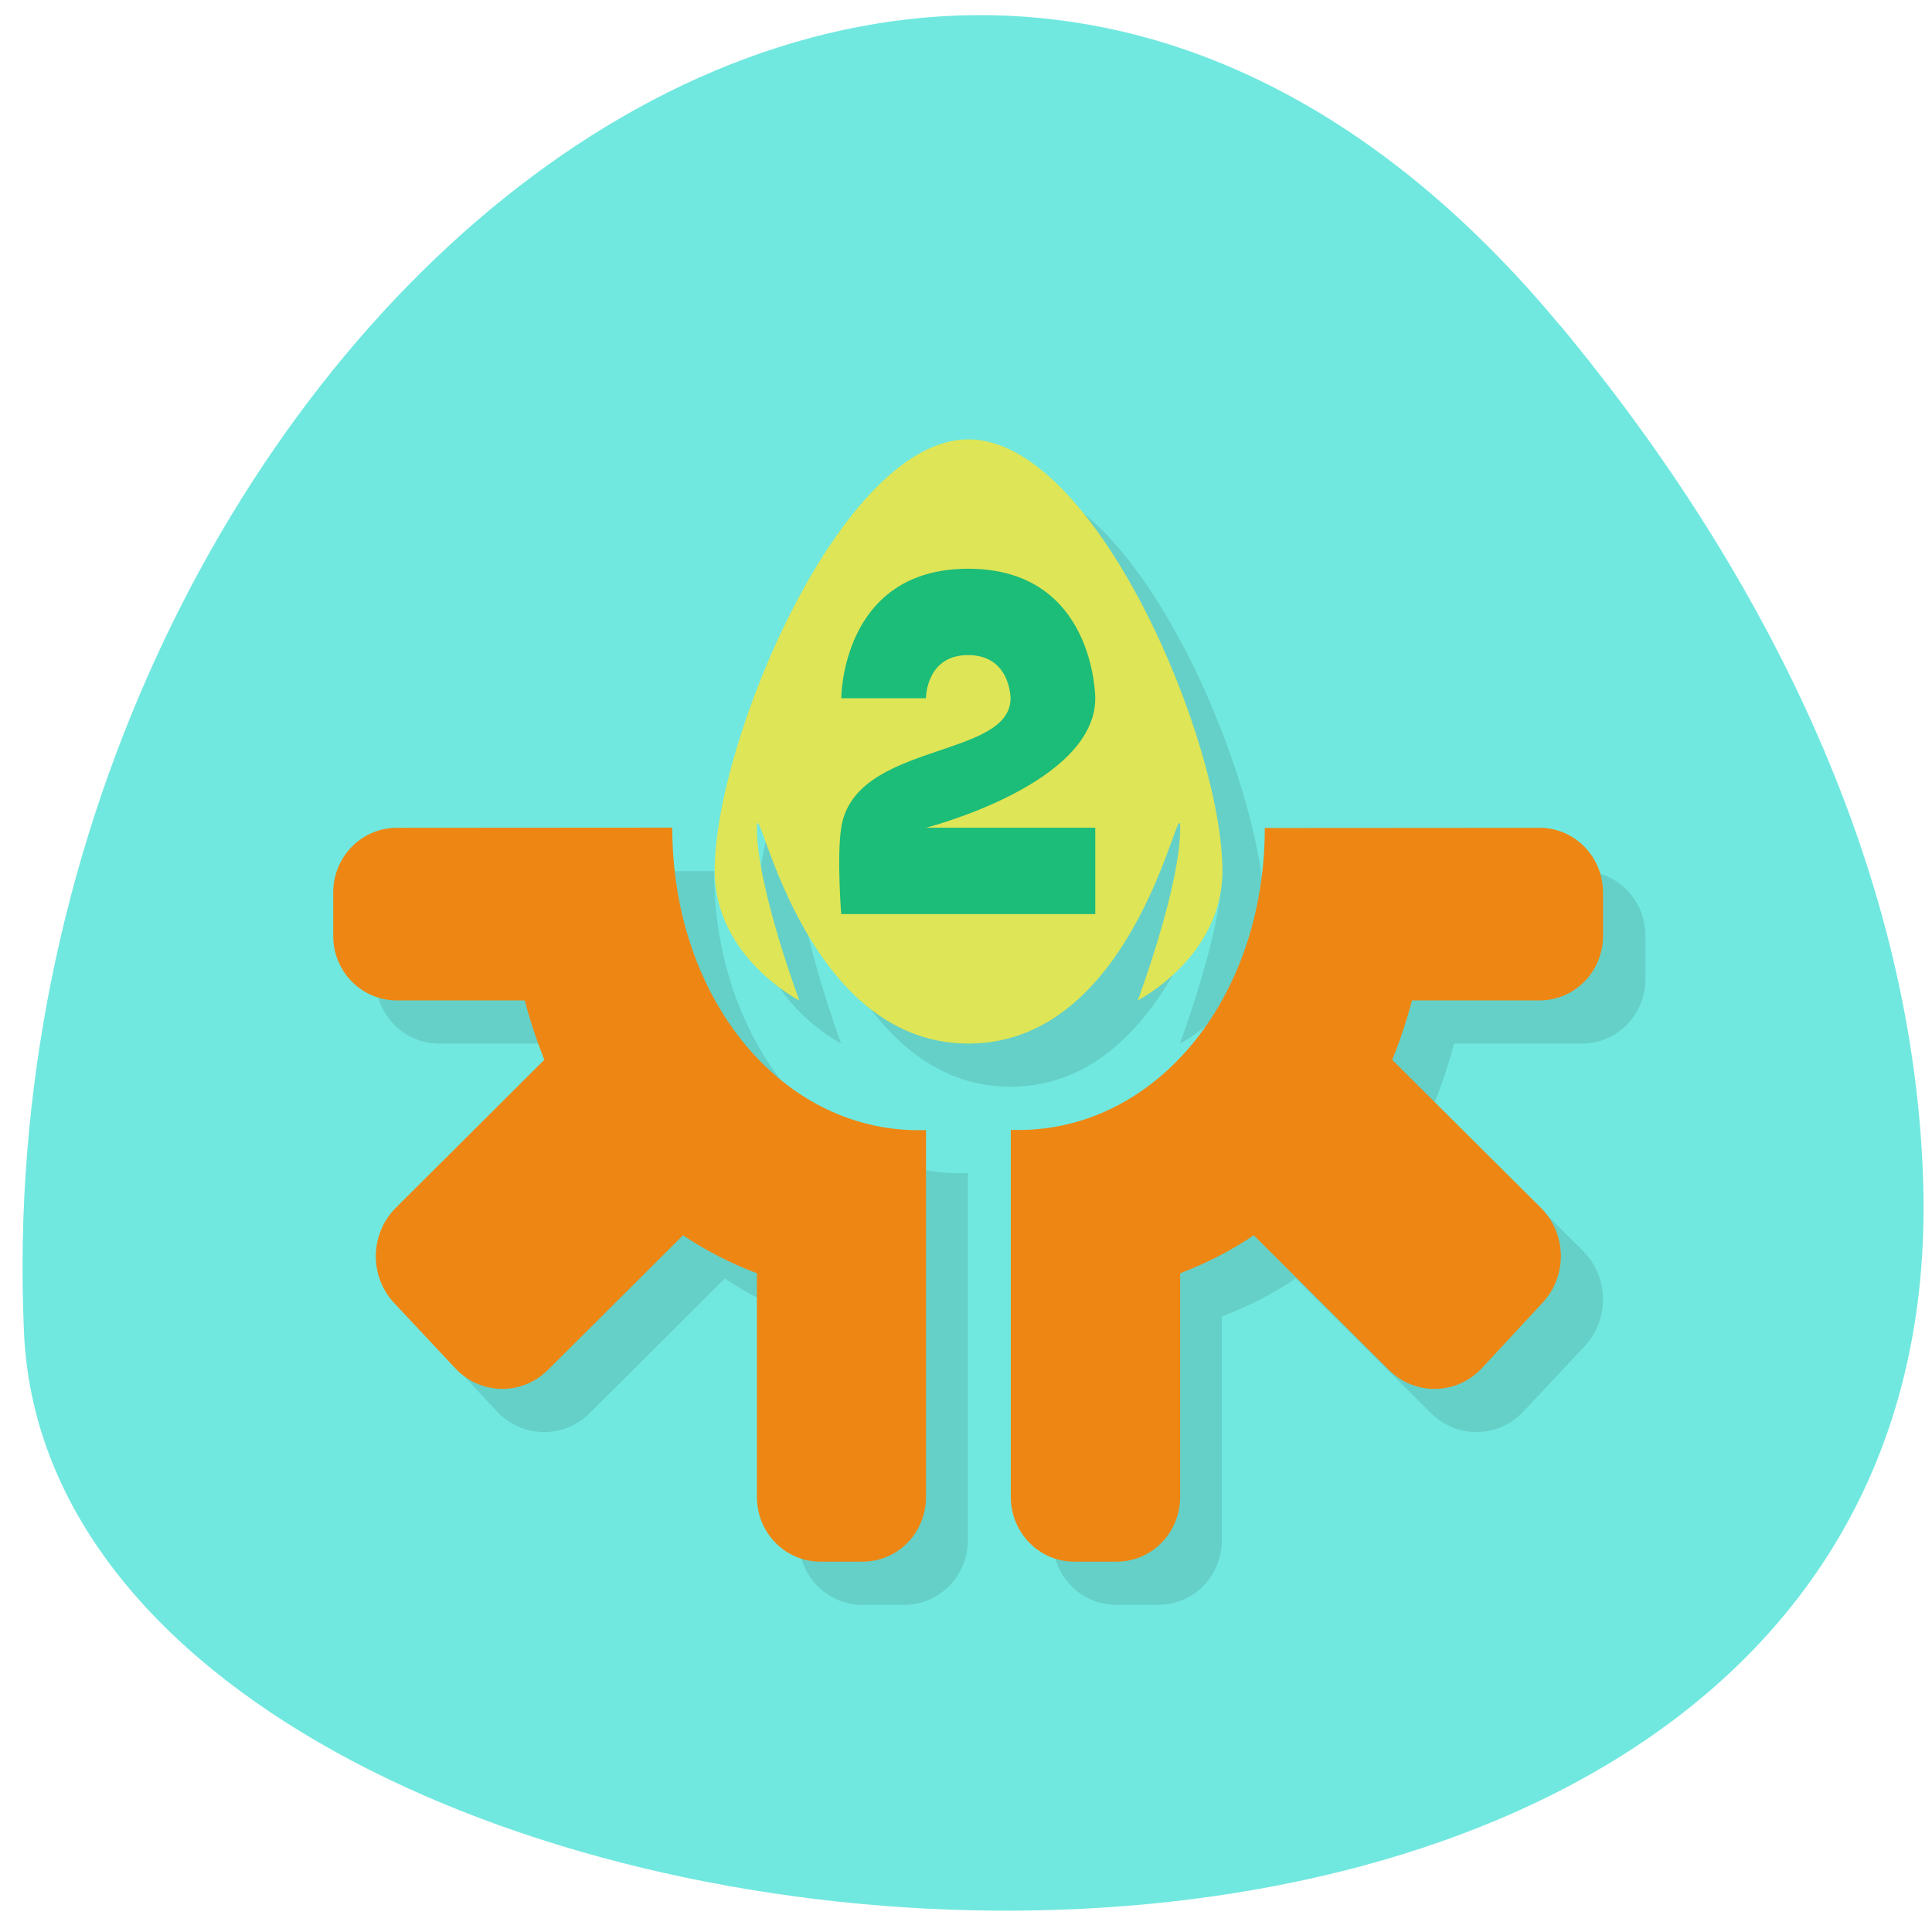 <svg xmlns="http://www.w3.org/2000/svg" viewBox="0 0 32 32"><path d="m 25.836 5.387 c -10.754 -12.945 -26.12 0.801 -25.441 16.629 c 0.43 11.785 31.906 14.688 31.461 -2.379 c -0.137 -5.078 -2.512 -10.03 -6.02 -14.254" fill="#71e8df"/><path d="m 16.738 7.992 c -2.105 0 -4.207 5 -4.207 7.148 c 0 1.43 1.402 2.145 1.402 2.145 c 0 0 -0.699 -1.875 -0.699 -2.859 c 0 -0.715 0.699 3.574 3.504 3.574 c 2.805 0 3.504 -4.289 3.504 -3.574 c 0 0.984 -0.699 2.859 -0.699 2.859 c 0 0 1.402 -0.715 1.402 -2.145 c 0 -2.145 -2.105 -7.148 -4.207 -7.148 m -9.465 6.434 c -0.582 0 -1.051 0.48 -1.051 1.074 v 0.715 c 0 0.594 0.469 1.07 1.051 1.07 h 2.113 c 0.094 0.34 0.199 0.668 0.328 0.984 l -2.461 2.449 c -0.43 0.43 -0.441 1.137 -0.023 1.582 l 1 1.078 c 0.422 0.445 1.105 0.457 1.539 0.027 l 2.238 -2.23 c 0.367 0.25 0.777 0.461 1.223 0.629 v 3.703 c 0 0.594 0.469 1.074 1.051 1.074 h 0.699 c 0.582 0 1.051 -0.48 1.051 -1.074 v -6.078 c -2.352 0.082 -4.203 -2.145 -4.203 -5 m 9.813 0 c 0 2.859 -1.852 5.086 -4.207 5 v 6.078 c 0 0.594 0.469 1.074 1.055 1.074 h 0.699 c 0.582 0 1.051 -0.48 1.051 -1.074 v -3.703 c 0.445 -0.168 0.852 -0.379 1.223 -0.629 l 2.238 2.23 c 0.434 0.43 1.117 0.418 1.535 -0.027 l 1.01 -1.078 c 0.418 -0.445 0.406 -1.152 -0.027 -1.582 l -2.457 -2.449 c 0.125 -0.316 0.234 -0.645 0.324 -0.984 h 2.117 c 0.582 0 1.051 -0.477 1.051 -1.07 v -0.715 c 0 -0.594 -0.469 -1.074 -1.051 -1.074" fill-opacity="0.102"/><g fill="#ee8613"><path d="m 6.574 13.711 c -0.586 0 -1.055 0.48 -1.055 1.074 v 0.715 c 0 0.594 0.469 1.07 1.055 1.07 h 2.117 c 0.09 0.34 0.199 0.668 0.324 0.984 l -2.457 2.449 c -0.434 0.43 -0.445 1.137 -0.027 1.582 l 1.01 1.078 c 0.418 0.445 1.102 0.457 1.535 0.027 l 2.238 -2.23 c 0.371 0.25 0.777 0.461 1.223 0.629 v 3.703 c 0 0.598 0.469 1.074 1.051 1.074 h 0.699 c 0.582 0 1.051 -0.477 1.051 -1.074 v -6.074 c -2.352 0.078 -4.203 -2.148 -4.203 -5.01"/><path d="m 25.5 13.711 c 0.582 0 1.051 0.48 1.051 1.074 v 0.715 c 0 0.594 -0.469 1.07 -1.051 1.07 h -2.113 c -0.09 0.34 -0.199 0.668 -0.328 0.984 l 2.461 2.449 c 0.434 0.43 0.445 1.137 0.023 1.582 l -1 1.078 c -0.418 0.445 -1.105 0.457 -1.539 0.027 l -2.238 -2.23 c -0.367 0.25 -0.777 0.461 -1.219 0.629 v 3.703 c 0 0.594 -0.469 1.074 -1.051 1.074 h -0.703 c -0.582 0 -1.051 -0.48 -1.051 -1.074 v -6.078 c 2.355 0.082 4.207 -2.145 4.207 -5"/></g><path d="m 16.04 17.285 c 2.805 0 3.508 -4.289 3.508 -3.574 c 0 0.984 -0.703 2.859 -0.703 2.859 c 0 0 1.402 -0.715 1.402 -2.145 c 0 -2.145 -2.102 -7.148 -4.207 -7.148 c -2.102 0 -4.203 5 -4.203 7.148 c 0 1.43 1.402 2.145 1.402 2.145 c 0 0 -0.703 -1.875 -0.703 -2.859 c 0 -0.715 0.703 3.574 3.504 3.574" fill="#dee556"/><path d="m 13.934 15.14 h 4.207 v -1.43 h -2.805 c 0 0 2.805 -0.715 2.805 -2.145 c 0 0 0 -2.145 -2.105 -2.145 c -2.102 0 -2.102 2.145 -2.102 2.145 h 1.402 c 0 0 0 -0.715 0.699 -0.715 c 0.703 0 0.703 0.715 0.703 0.715 c 0 1.01 -2.586 0.715 -2.805 2.145 c -0.074 0.473 0 1.43 0 1.43" fill="#1cbc79"/></svg>